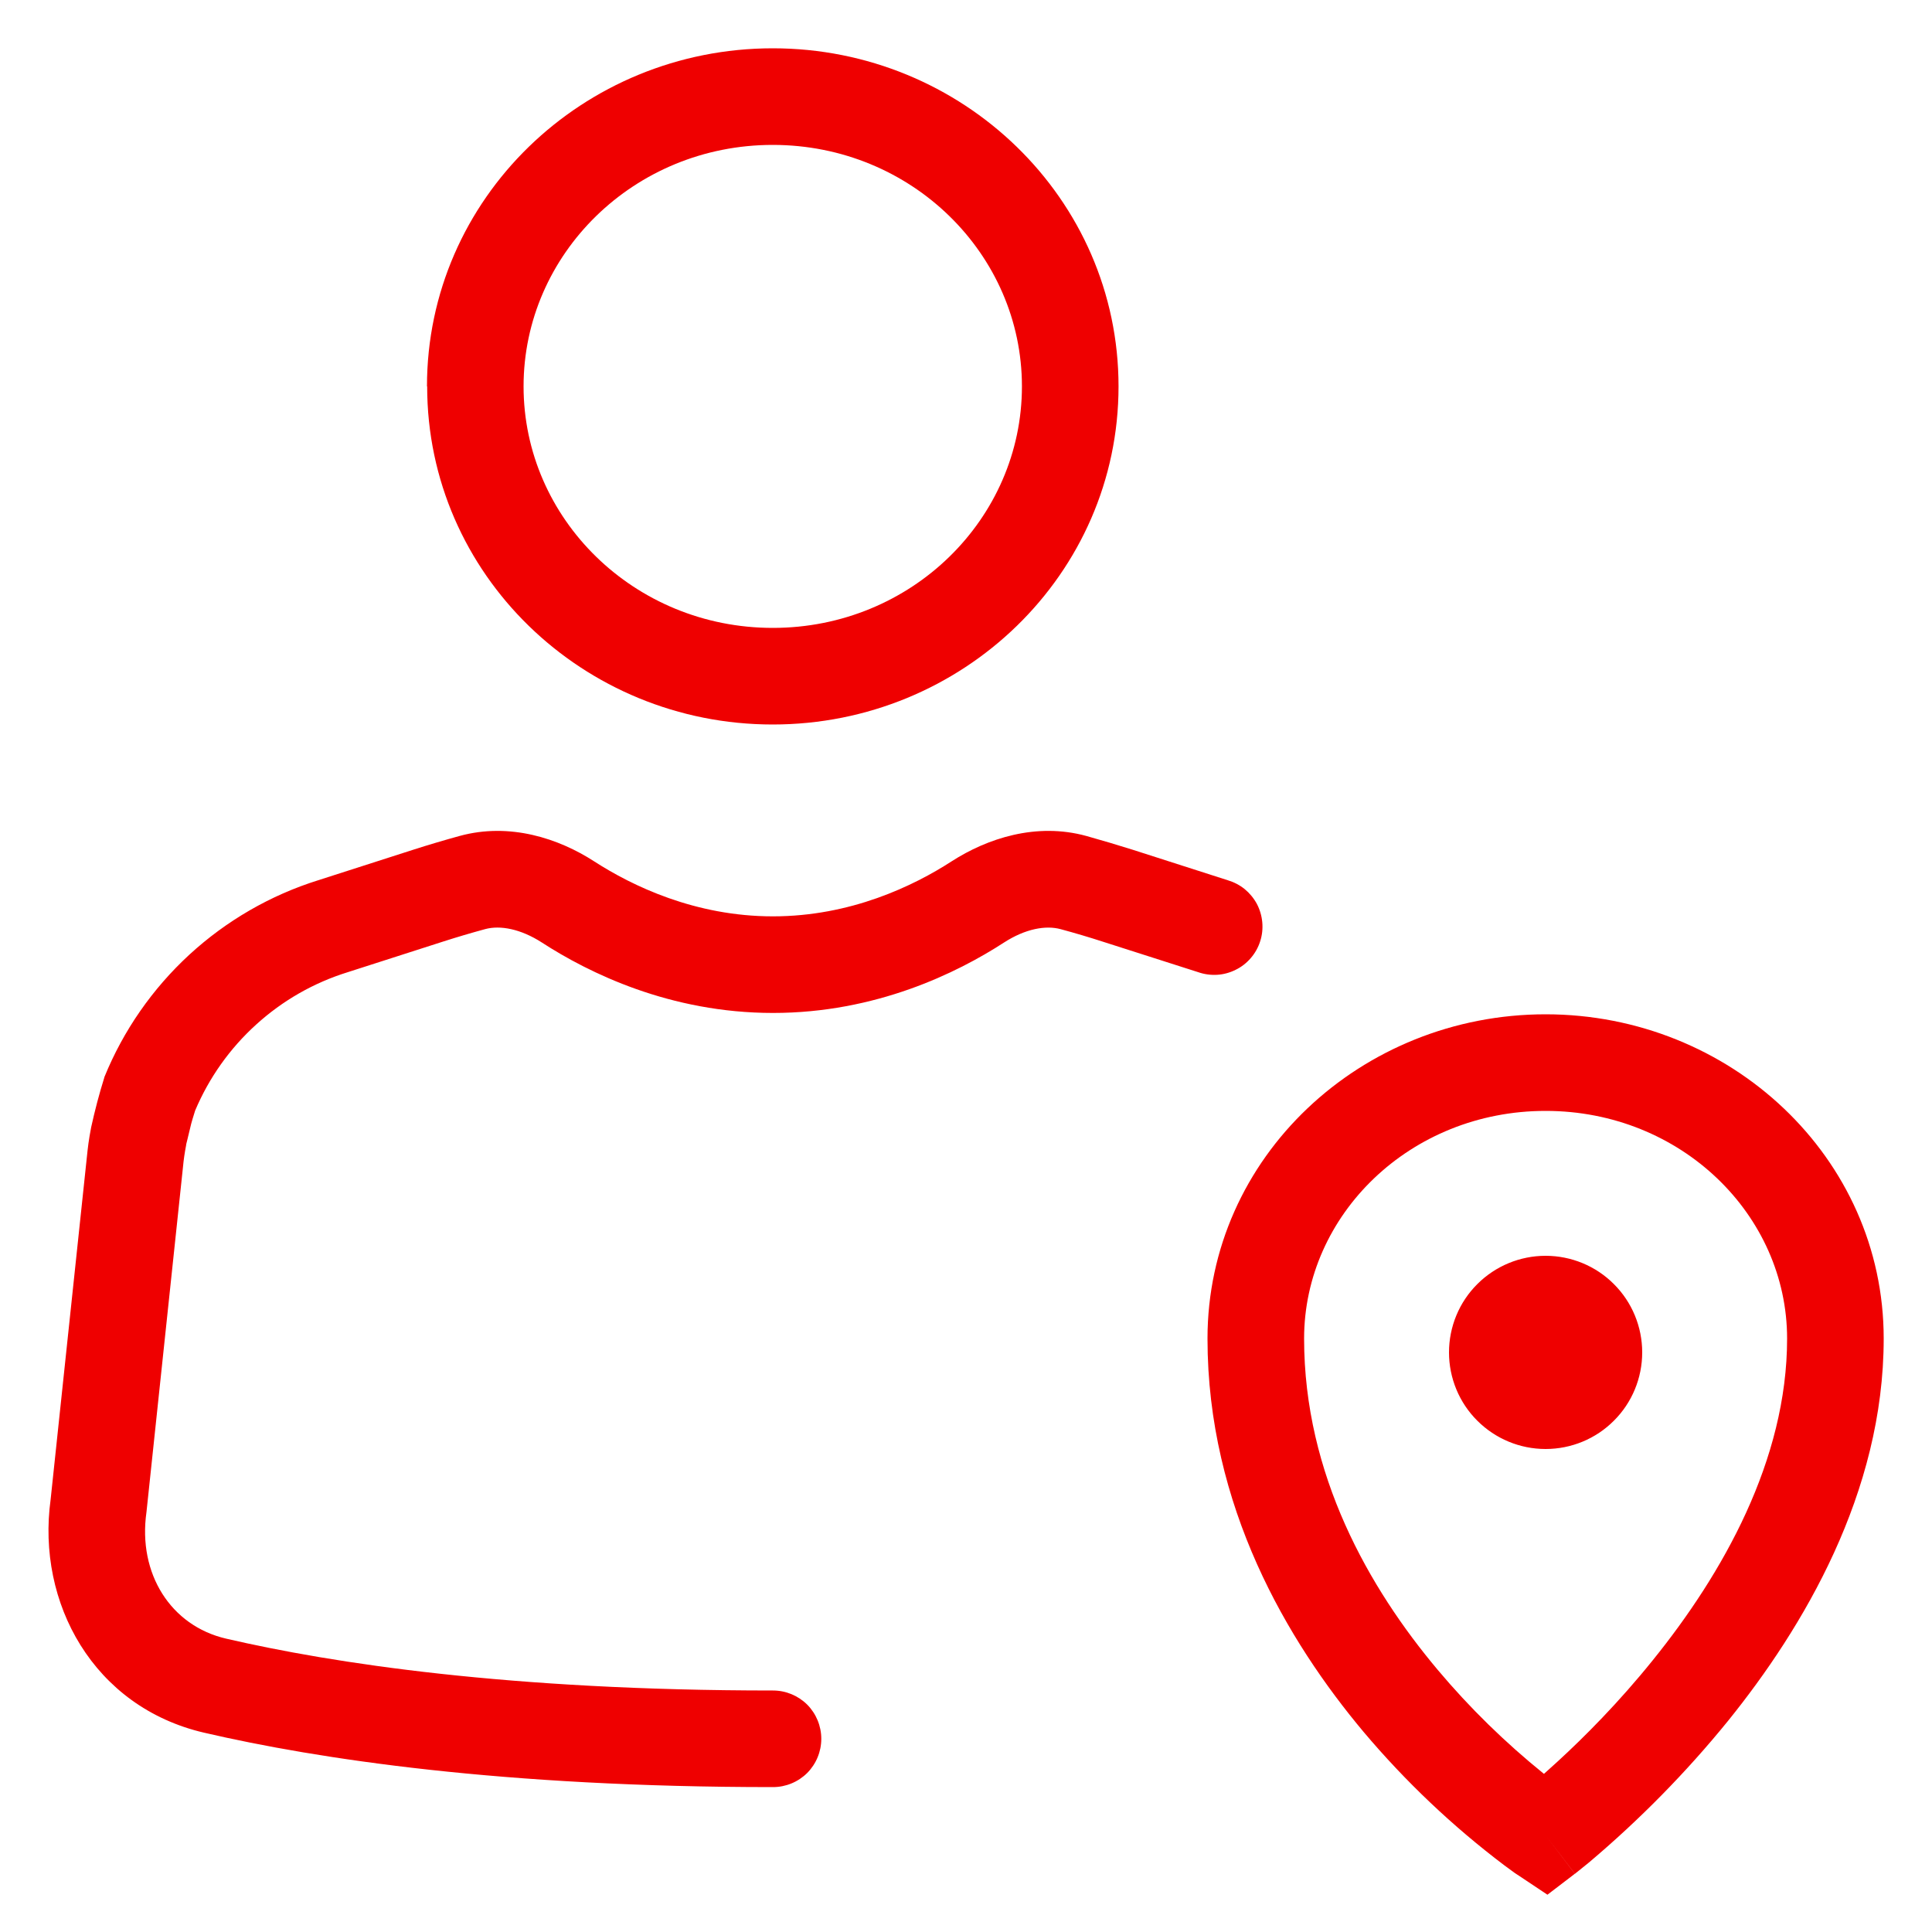 <svg width="20" height="20" viewBox="0 0 20 20" fill="none" xmlns="http://www.w3.org/2000/svg">
<path d="M12.5 13.857C12.5 11.98 14.09 10.5 16 10.5C17.91 10.5 19.5 11.98 19.5 13.857C19.5 15.455 18.666 16.851 17.889 17.814C17.456 18.347 16.973 18.838 16.448 19.281L16.344 19.365L16.315 19.388L16.307 19.395L16.304 19.397L16 19L15.722 19.416L15.721 19.415L15.718 19.413L15.708 19.407L15.678 19.387L15.573 19.31C15.038 18.906 14.55 18.443 14.117 17.93C13.327 16.988 12.5 15.592 12.5 13.857ZM16 19L15.722 19.416L16.019 19.614L16.303 19.397L16 19ZM15.983 18.363L16.13 18.23C16.398 17.984 16.755 17.627 17.11 17.186C17.833 16.291 18.5 15.116 18.5 13.857C18.5 12.578 17.404 11.5 16 11.5C14.596 11.5 13.5 12.578 13.5 13.857C13.5 15.266 14.173 16.441 14.883 17.286C15.214 17.68 15.583 18.04 15.983 18.363ZM15 14C15 13.735 15.105 13.48 15.293 13.293C15.481 13.105 15.735 13 16 13C16.265 13 16.52 13.105 16.707 13.293C16.895 13.48 17 13.735 17 14C17 14.265 16.895 14.52 16.707 14.707C16.52 14.895 16.265 15 16 15C15.735 15 15.481 14.895 15.293 14.707C15.105 14.52 15 14.265 15 14ZM8 1.5C6.563 1.5 5.42 2.631 5.42 4C5.42 5.369 6.564 6.5 8 6.5C9.436 6.5 10.579 5.369 10.579 4C10.579 2.631 9.436 1.5 7.999 1.5M4.42 4C4.42 2.055 6.035 0.5 8 0.5C9.964 0.5 11.579 2.055 11.579 4C11.579 5.945 9.964 7.5 7.999 7.5C6.036 7.5 4.422 5.945 4.422 4M5.608 9.756C5.39 9.616 5.178 9.576 5.023 9.618C4.876 9.658 4.73 9.701 4.584 9.748L3.6 10.064C3.248 10.173 2.925 10.358 2.652 10.606C2.379 10.853 2.163 11.158 2.02 11.497L1.992 11.588L1.991 11.592L1.988 11.602L1.979 11.634L1.937 11.808L1.929 11.84L1.927 11.85V11.854C1.912 11.93 1.901 12.006 1.894 12.083L1.517 15.646L1.516 15.655C1.426 16.291 1.768 16.83 2.34 16.963C3.437 17.217 5.27 17.5 8.002 17.5C8.135 17.5 8.262 17.553 8.356 17.646C8.449 17.74 8.502 17.867 8.502 18C8.502 18.133 8.449 18.26 8.356 18.354C8.262 18.447 8.135 18.5 8.002 18.5C5.202 18.5 3.292 18.21 2.114 17.937C0.967 17.671 0.377 16.592 0.524 15.523L0.899 11.98C0.91 11.874 0.917 11.808 0.944 11.668C0.982 11.495 1.027 11.323 1.08 11.154V11.151L1.081 11.149C1.277 10.667 1.578 10.235 1.96 9.883C2.343 9.531 2.799 9.267 3.295 9.112L4.279 8.796C4.438 8.745 4.597 8.698 4.757 8.654C5.277 8.511 5.785 8.68 6.151 8.917C6.545 9.171 7.196 9.486 8.001 9.486C8.806 9.486 9.458 9.171 9.852 8.916C10.219 8.68 10.726 8.511 11.246 8.654C11.406 8.699 11.566 8.746 11.724 8.796L12.709 9.112C12.773 9.131 12.833 9.162 12.885 9.204C12.936 9.246 12.979 9.298 13.011 9.357C13.042 9.416 13.061 9.481 13.067 9.547C13.073 9.614 13.066 9.681 13.045 9.745C13.025 9.808 12.992 9.867 12.948 9.918C12.905 9.968 12.852 10.01 12.792 10.039C12.732 10.069 12.667 10.087 12.601 10.091C12.534 10.095 12.467 10.086 12.404 10.064L11.419 9.749C11.274 9.702 11.129 9.659 10.981 9.619C10.825 9.576 10.614 9.615 10.395 9.756C9.906 10.073 9.066 10.486 8.002 10.486C6.937 10.486 6.097 10.073 5.608 9.756Z" fill="#EF0000"/>
</svg>
